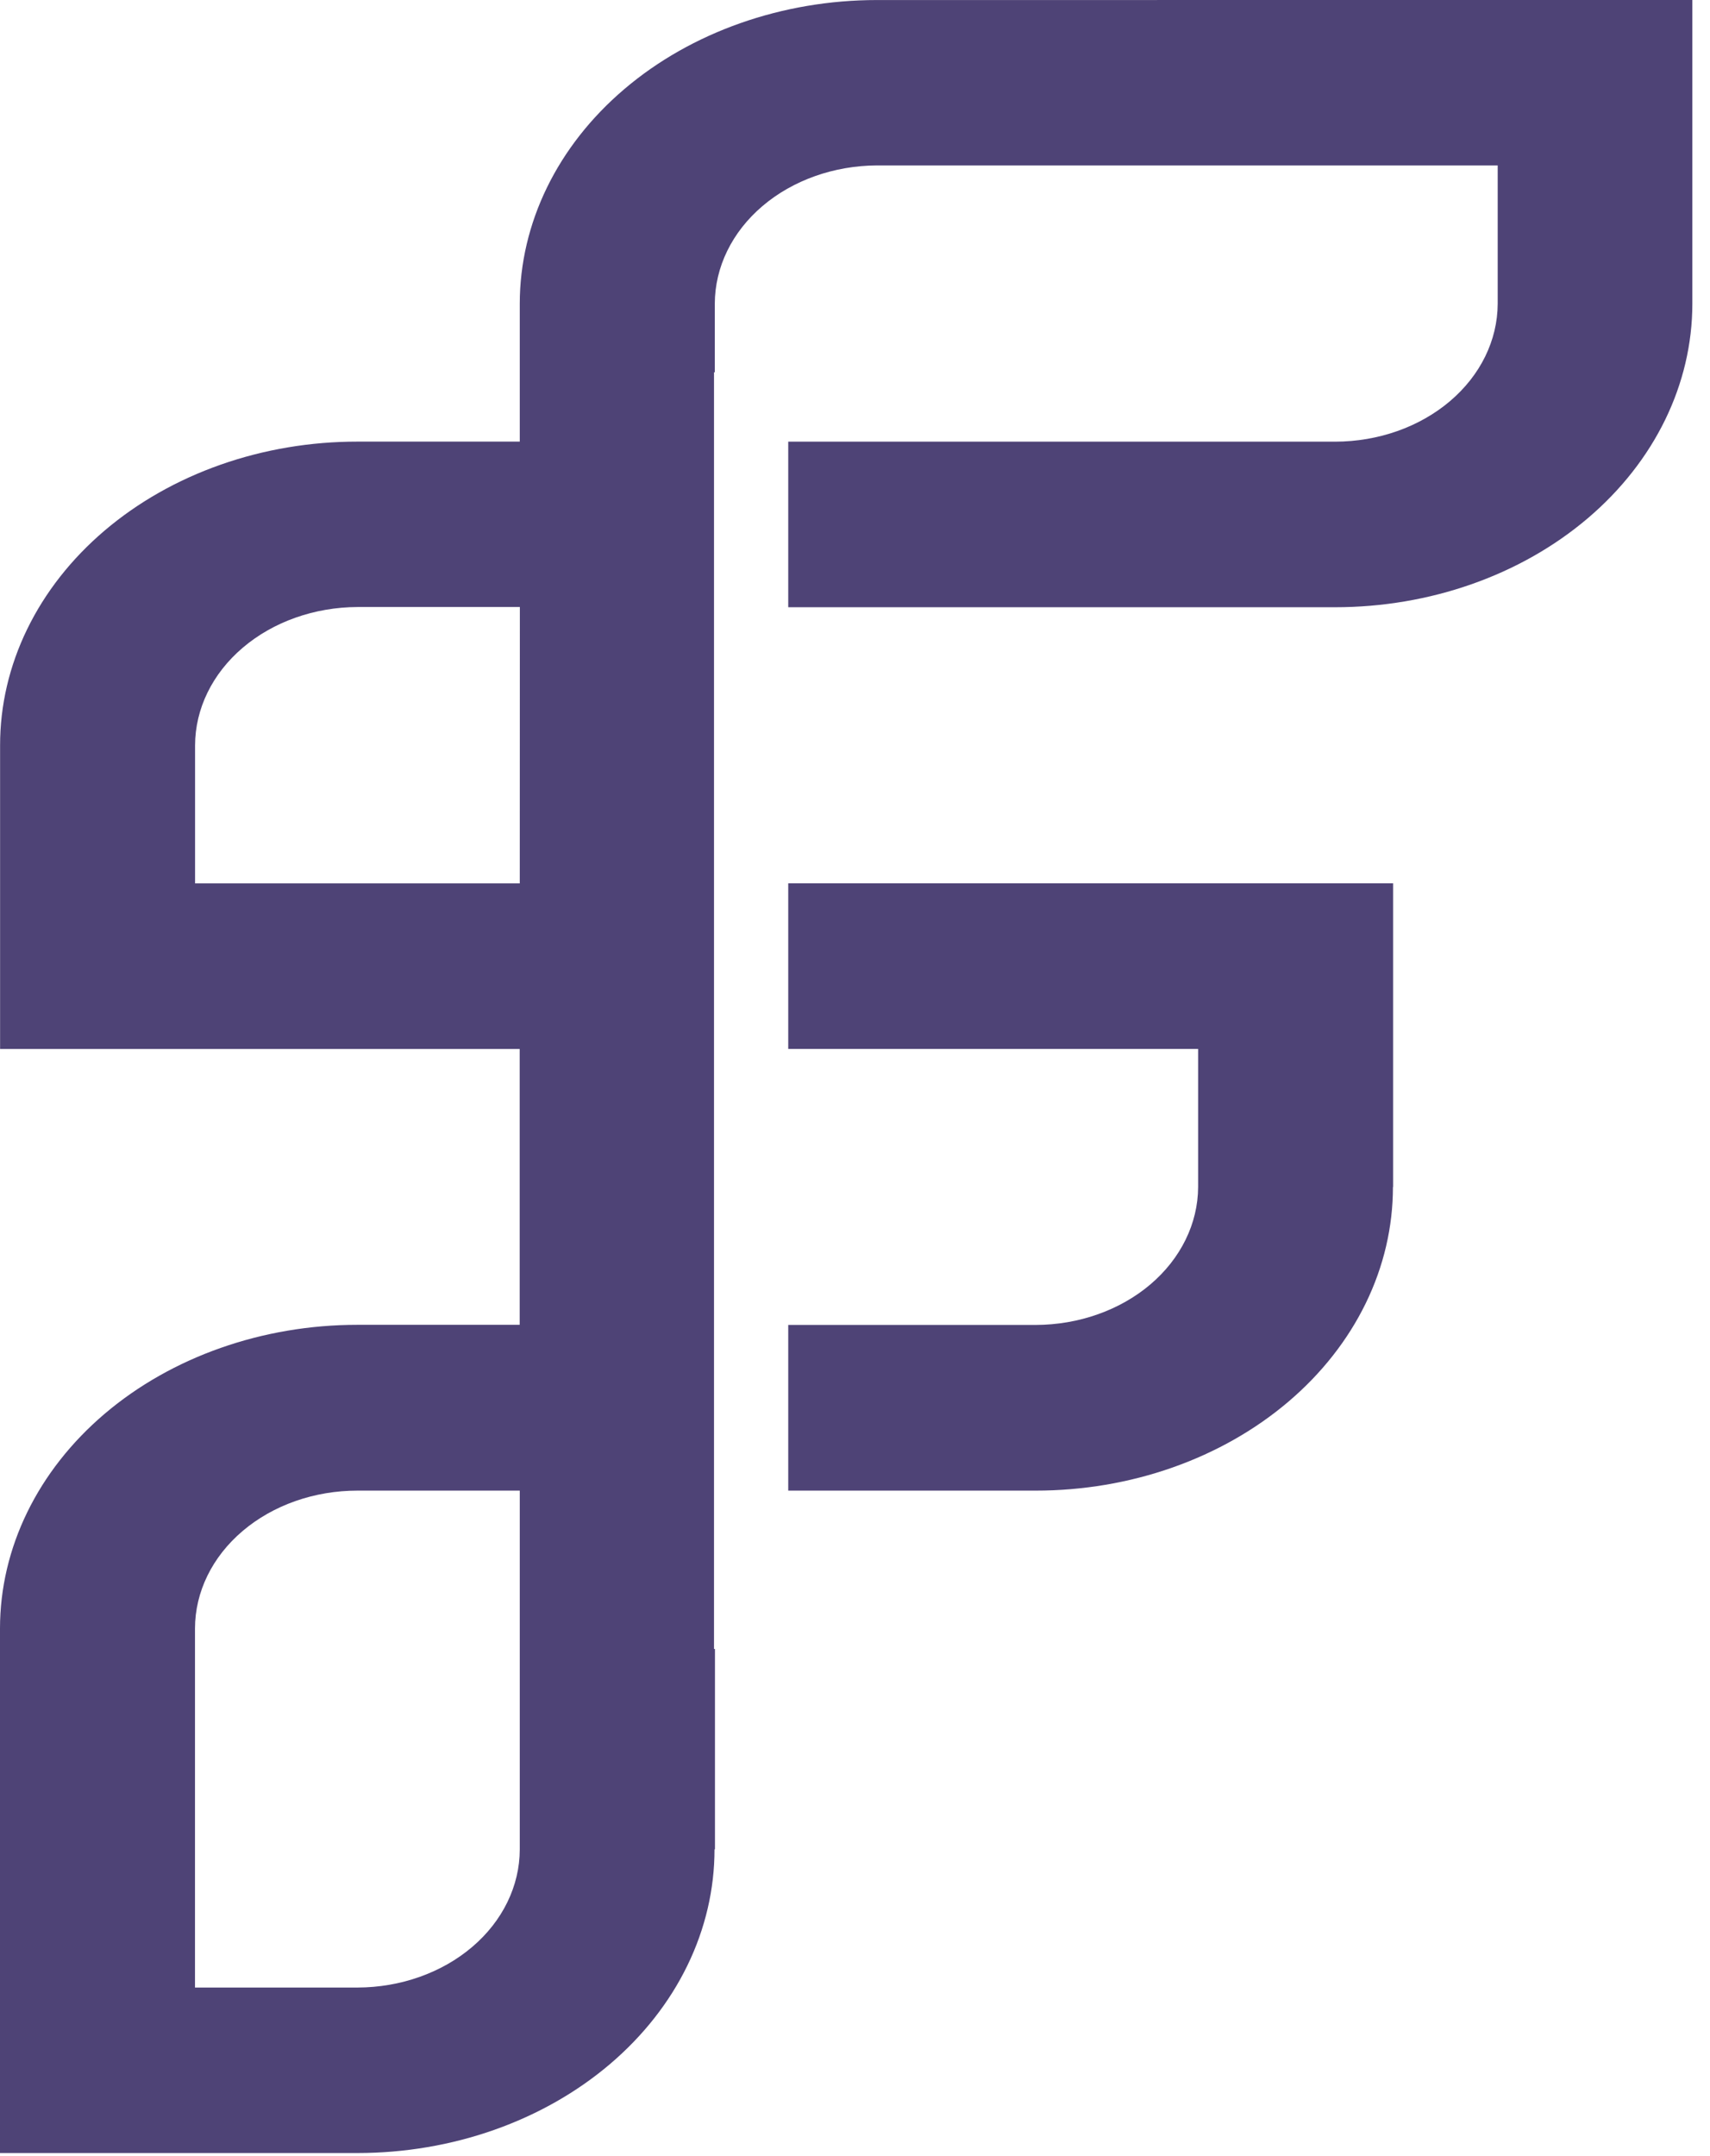 <svg width="96" height="121" viewBox="0 0 96 121" fill="none" xmlns="http://www.w3.org/2000/svg">
<path d="M49.235 0.002C43.917 0.003 38.816 1.799 35.056 4.995C31.295 8.19 29.181 12.524 29.18 17.043V24.784H20.069C17.434 24.782 14.823 25.222 12.388 26.078C9.953 26.934 7.74 28.19 5.876 29.774C4.013 31.357 2.535 33.238 1.527 35.307C0.52 37.376 0.002 39.594 0.005 41.834V58.869H29.175V74.351H20.064C14.745 74.351 9.642 76.146 5.879 79.341C2.117 82.537 0.002 86.871 0 91.392V120.832H20.074C22.707 120.831 25.314 120.39 27.746 119.532C30.178 118.675 32.388 117.419 34.249 115.836C36.109 114.253 37.585 112.374 38.591 110.306C39.597 108.239 40.114 106.023 40.113 103.786H40.138V92.539L40.085 92.545V20.889L40.129 20.898V17.046C40.134 14.992 41.094 13.023 42.801 11.569C44.508 10.114 46.823 9.293 49.24 9.284H84.081V17.046C84.074 19.099 83.11 21.066 81.4 22.516C79.691 23.967 77.375 24.783 74.959 24.787H44.252V34.079H74.954C80.273 34.079 85.373 32.284 89.134 29.089C92.895 25.894 95.009 21.56 95.009 17.041V0L49.235 0.002ZM29.18 49.576H10.951V41.835C10.956 39.779 11.917 37.807 13.627 36.352C15.336 34.896 17.654 34.075 20.074 34.067H29.185L29.18 49.576ZM29.18 103.795C29.176 105.847 28.215 107.816 26.508 109.267C24.8 110.72 22.485 111.539 20.069 111.544H10.947V91.397C10.949 89.343 11.911 87.373 13.622 85.922C15.332 84.47 17.651 83.655 20.069 83.656H29.18V103.795ZM44.252 58.867H67.263V66.617C67.254 68.669 66.289 70.635 64.58 72.086C62.871 73.536 60.556 74.353 58.14 74.358H44.252V83.656H58.145C60.779 83.657 63.388 83.217 65.821 82.361C68.255 81.505 70.467 80.25 72.329 78.667C74.192 77.084 75.669 75.205 76.676 73.137C77.684 71.069 78.201 68.853 78.2 66.615H78.209V49.574H44.252V58.867Z" fill="#4E4376"/>
</svg>
